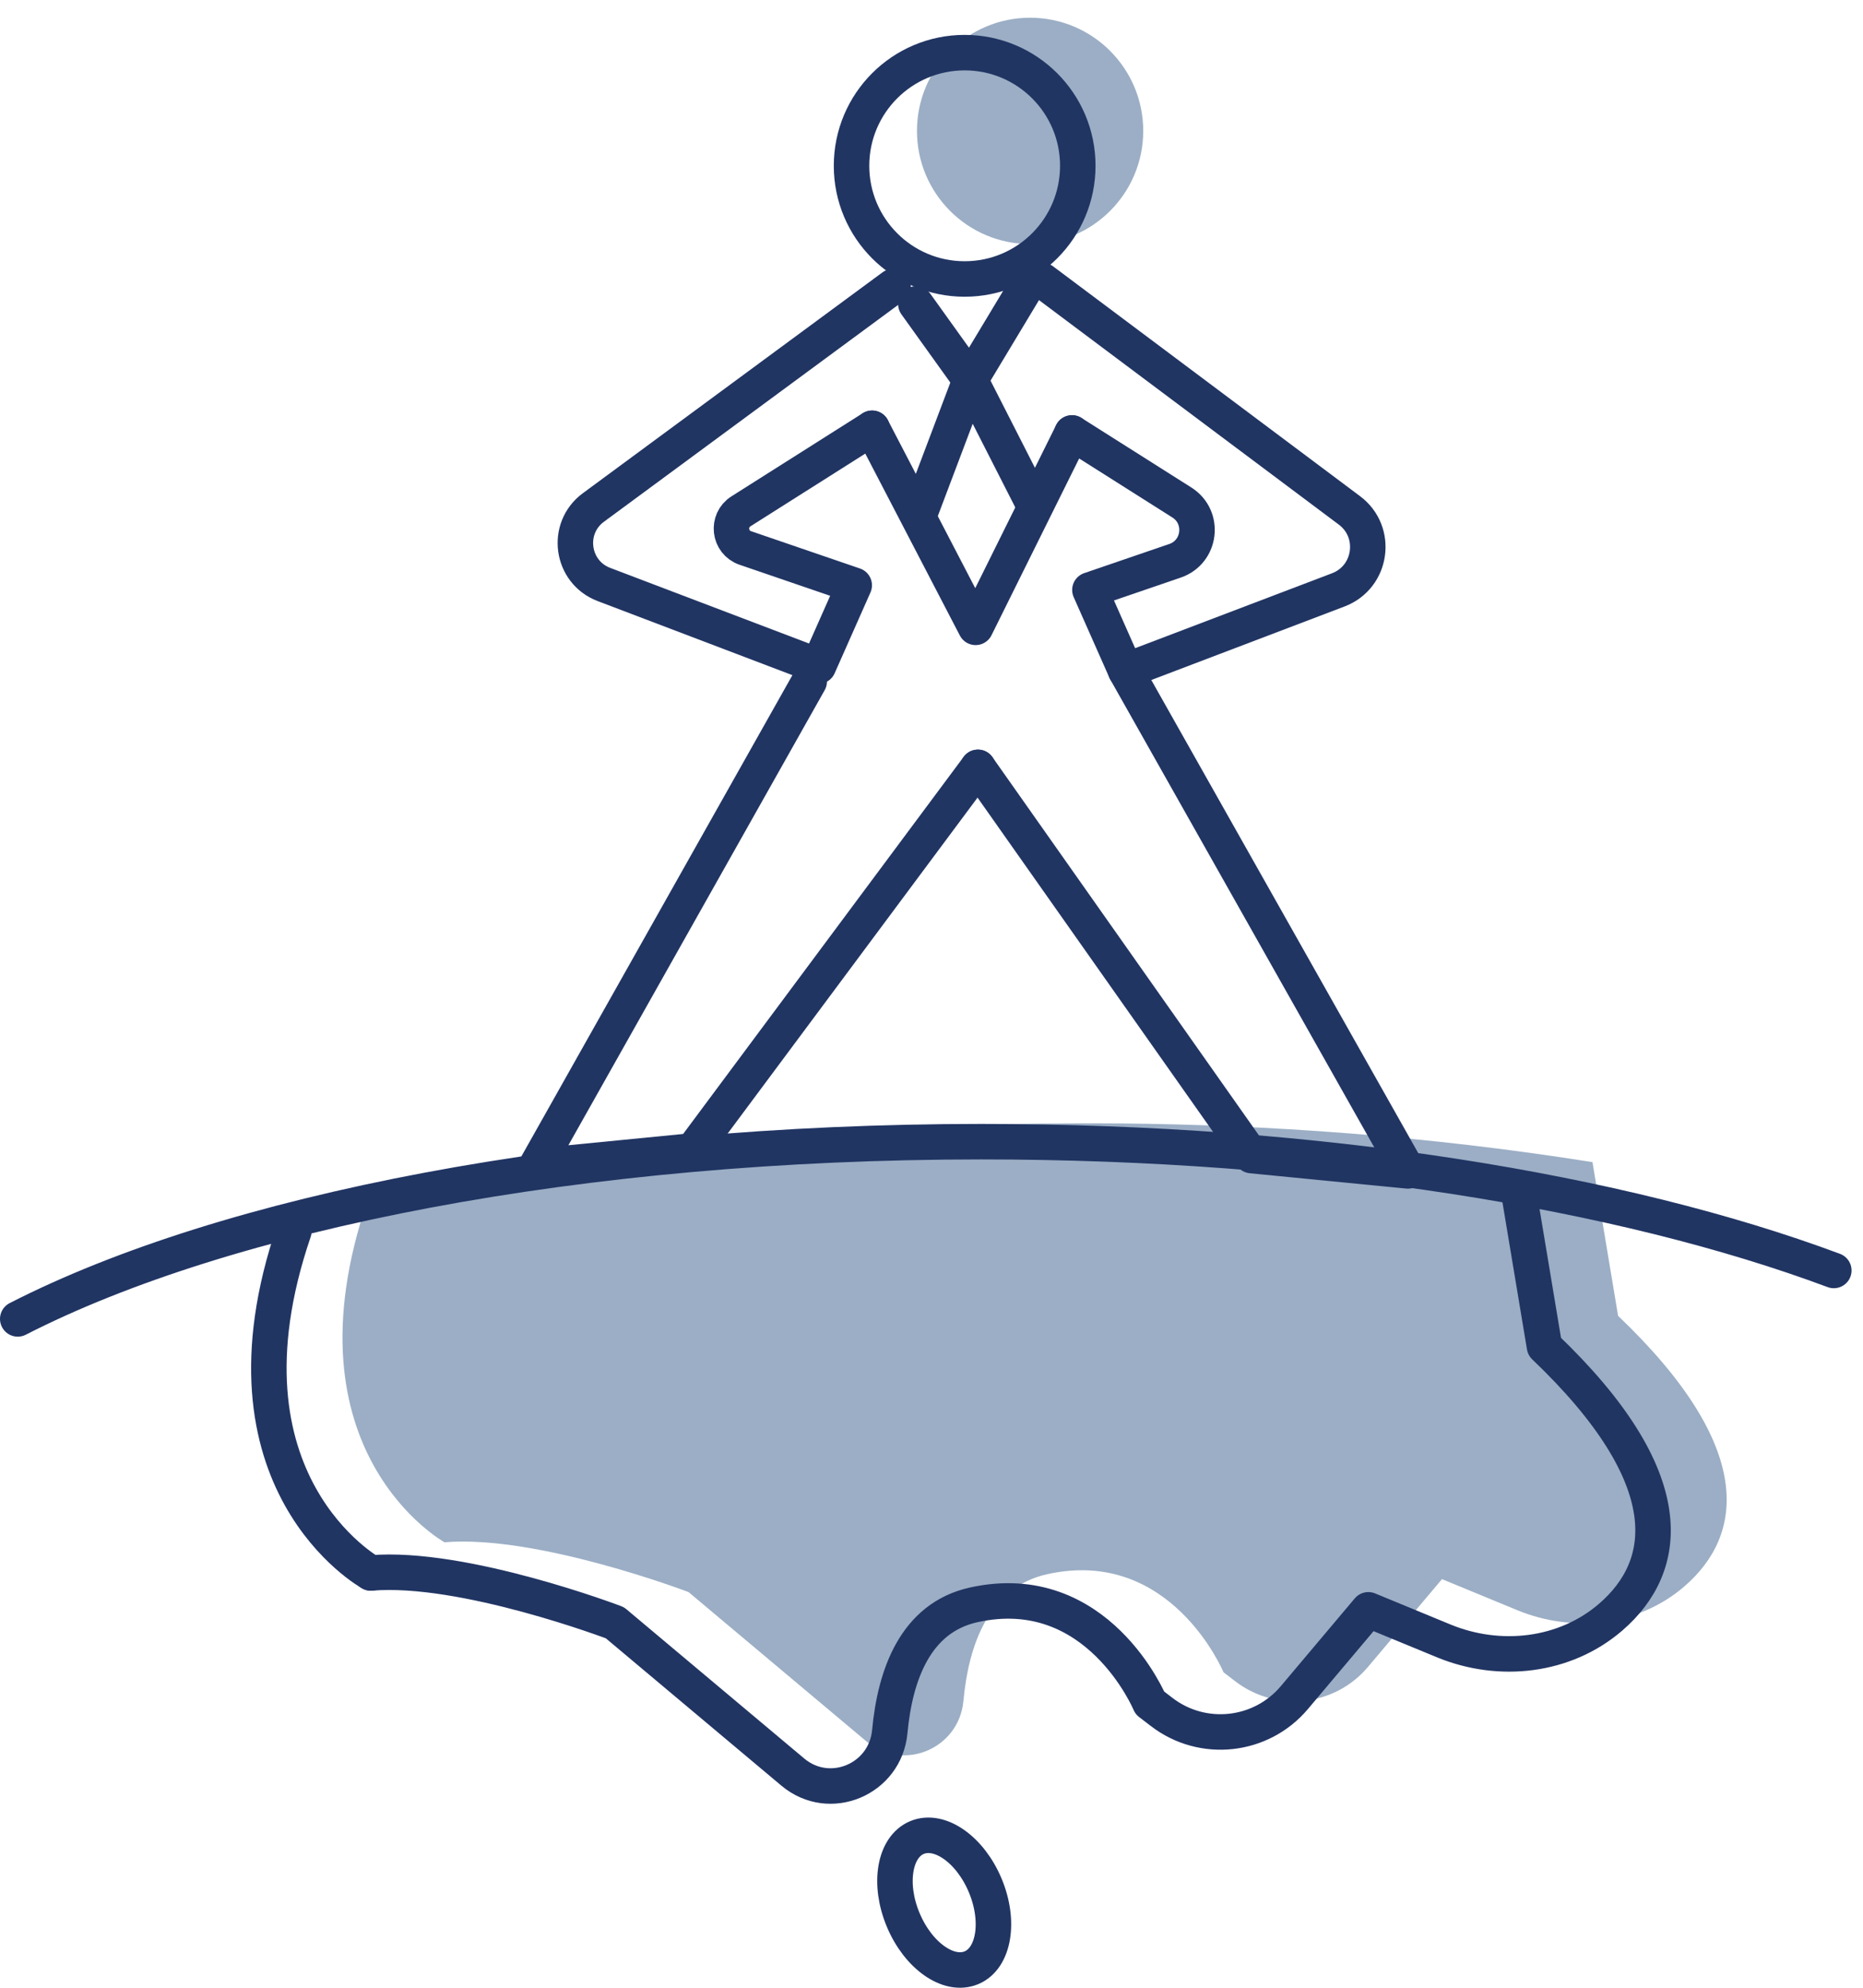 <?xml version="1.0" encoding="utf-8"?>
<svg width="105px" height="112px" viewBox="0 0 105 112" version="1.1" xmlns:xlink="http://www.w3.org/1999/xlink" xmlns="http://www.w3.org/2000/svg">
  <defs>
    <path d="M0 0L12.752 0L12.752 12.752L0 12.752L0 0Z" id="path_1" />
    <clipPath id="mask_1">
      <use xlink:href="#path_1" />
    </clipPath>
  </defs>
  <g id="Group-30" transform="translate(1 1)">
    <path d="M24.053 85.9C24.053 85.9 14.871 80.82 19.713 66.643C19.713 66.643 51.293 58.514 88.753 64.481L90.197 73.142C97.978 80.56 97.278 85.499 93.929 88.389C91.352 90.611 87.669 91.025 84.523 89.729L80.271 87.976L76.099 92.924C74.223 95.149 70.931 95.505 68.622 93.733L67.958 93.225C67.958 93.225 65.01 86.15 58.027 87.697C54.746 88.424 53.596 91.637 53.299 94.84C53.049 97.535 49.906 98.86 47.834 97.12L37.806 88.705C37.806 88.705 29.279 85.458 24.053 85.9" id="Fill-1" fill="#9BAEC5" fill-rule="evenodd" stroke="none" />
    <g id="Group-5" transform="translate(50.681 0)">
      <path d="M0 0L12.752 0L12.752 12.752L0 12.752L0 0Z" id="Clip-4" fill="none" fill-rule="evenodd" stroke="none" />
      <g clip-path="url(#mask_1)">
        <path d="M12.752 6.376C12.752 9.898 9.897 12.752 6.375 12.752C2.854 12.752 0 9.898 0 6.376C0 2.854 2.854 -0.001 6.375 -0.001C9.897 -0.001 12.752 2.854 12.752 6.376" id="Fill-3" fill="#9BAEC5" fill-rule="evenodd" stroke="none" />
      </g>
    </g>
    <path d="M49.334 15.149L32.444 27.594C30.855 28.764 31.191 31.23 33.036 31.932L45.127 36.53L47.145 31.978L41.004 29.875C40.089 29.561 39.945 28.328 40.762 27.81L48.153 23.131" id="Stroke-6" fill="none" fill-rule="evenodd" stroke="#213563" stroke-width="2" stroke-linecap="round" stroke-linejoin="round" />
    <path d="M54.117 42.237L38.039 63.846L29.221 64.711L44.609 37.395" id="Stroke-8" fill="none" fill-rule="evenodd" stroke="#213563" stroke-width="2" stroke-linecap="round" stroke-linejoin="round" />
    <path d="M59.745 8.342C59.745 11.864 56.89 14.719 53.368 14.719C49.847 14.719 46.993 11.864 46.993 8.342C46.993 4.82 49.847 1.966 53.368 1.966C56.89 1.966 59.745 4.82 59.745 8.342Z" id="Stroke-10" fill="none" fill-rule="evenodd" stroke="#213563" stroke-width="2" stroke-linecap="round" stroke-linejoin="round" />
    <path d="M48.153 23.131L53.986 34.348L59.42 23.394" id="Stroke-12" fill="none" fill-rule="evenodd" stroke="#213563" stroke-width="2" stroke-linecap="round" stroke-linejoin="round" />
    <path d="M57.748 14.803L75.055 27.758C76.684 28.977 76.328 31.514 74.426 32.237L62.446 36.794L60.428 32.24L65.225 30.598C66.681 30.099 66.912 28.138 65.612 27.314L59.42 23.395" id="Stroke-14" fill="none" fill-rule="evenodd" stroke="#213563" stroke-width="2" stroke-linecap="round" stroke-linejoin="round" />
    <path d="M54.117 42.237L69.533 64.111L78.351 64.975L62.445 36.793" id="Stroke-16" fill="none" fill-rule="evenodd" stroke="#213563" stroke-width="2" stroke-linecap="round" stroke-linejoin="round" />
    <path d="M50.617 16.129L53.685 20.407L56.884 15.092" id="Stroke-18" fill="none" fill-rule="evenodd" stroke="#213563" stroke-width="2" stroke-linecap="round" stroke-linejoin="round" />
    <path d="M50.876 27.842L53.686 20.409L57.23 27.366" id="Stroke-20" fill="none" fill-rule="evenodd" stroke="#213563" stroke-width="2" stroke-linecap="round" stroke-linejoin="round" />
    <path d="M0 73.314C11.769 67.289 31.701 63.328 54.308 63.328C73.293 63.328 90.392 66.122 102.355 70.585" id="Stroke-22" fill="none" fill-rule="evenodd" stroke="#213563" stroke-width="2" stroke-linecap="round" stroke-linejoin="round" />
    <path d="M19.904 87.629C25.129 87.187 33.656 90.434 33.656 90.434L43.684 98.849C45.757 100.589 48.899 99.263 49.149 96.569C49.446 93.365 50.596 90.153 53.877 89.426C60.86 87.879 63.809 94.953 63.809 94.953L64.473 95.462C66.781 97.234 70.074 96.877 71.95 94.653L76.121 89.705L80.373 91.458C83.52 92.754 87.203 92.34 89.779 90.118C93.129 87.228 93.828 82.289 86.048 74.871L84.604 66.209" id="Stroke-24" fill="none" fill-rule="evenodd" stroke="#213563" stroke-width="2" stroke-linecap="round" stroke-linejoin="round" />
    <path d="M54.529 105.238C55.375 107.264 55.026 109.341 53.749 109.874C52.471 110.408 50.749 109.198 49.903 107.171C49.056 105.146 49.405 103.071 50.682 102.536C51.96 102.002 53.682 103.213 54.529 105.238Z" id="Stroke-26" fill="none" fill-rule="evenodd" stroke="#213563" stroke-width="2" stroke-linecap="round" stroke-linejoin="round" />
    <path d="M19.904 87.629C19.904 87.629 10.721 82.549 15.563 68.372" id="Stroke-28" fill="none" fill-rule="evenodd" stroke="#213563" stroke-width="2" stroke-linecap="round" stroke-linejoin="round" />
  </g>
</svg>
